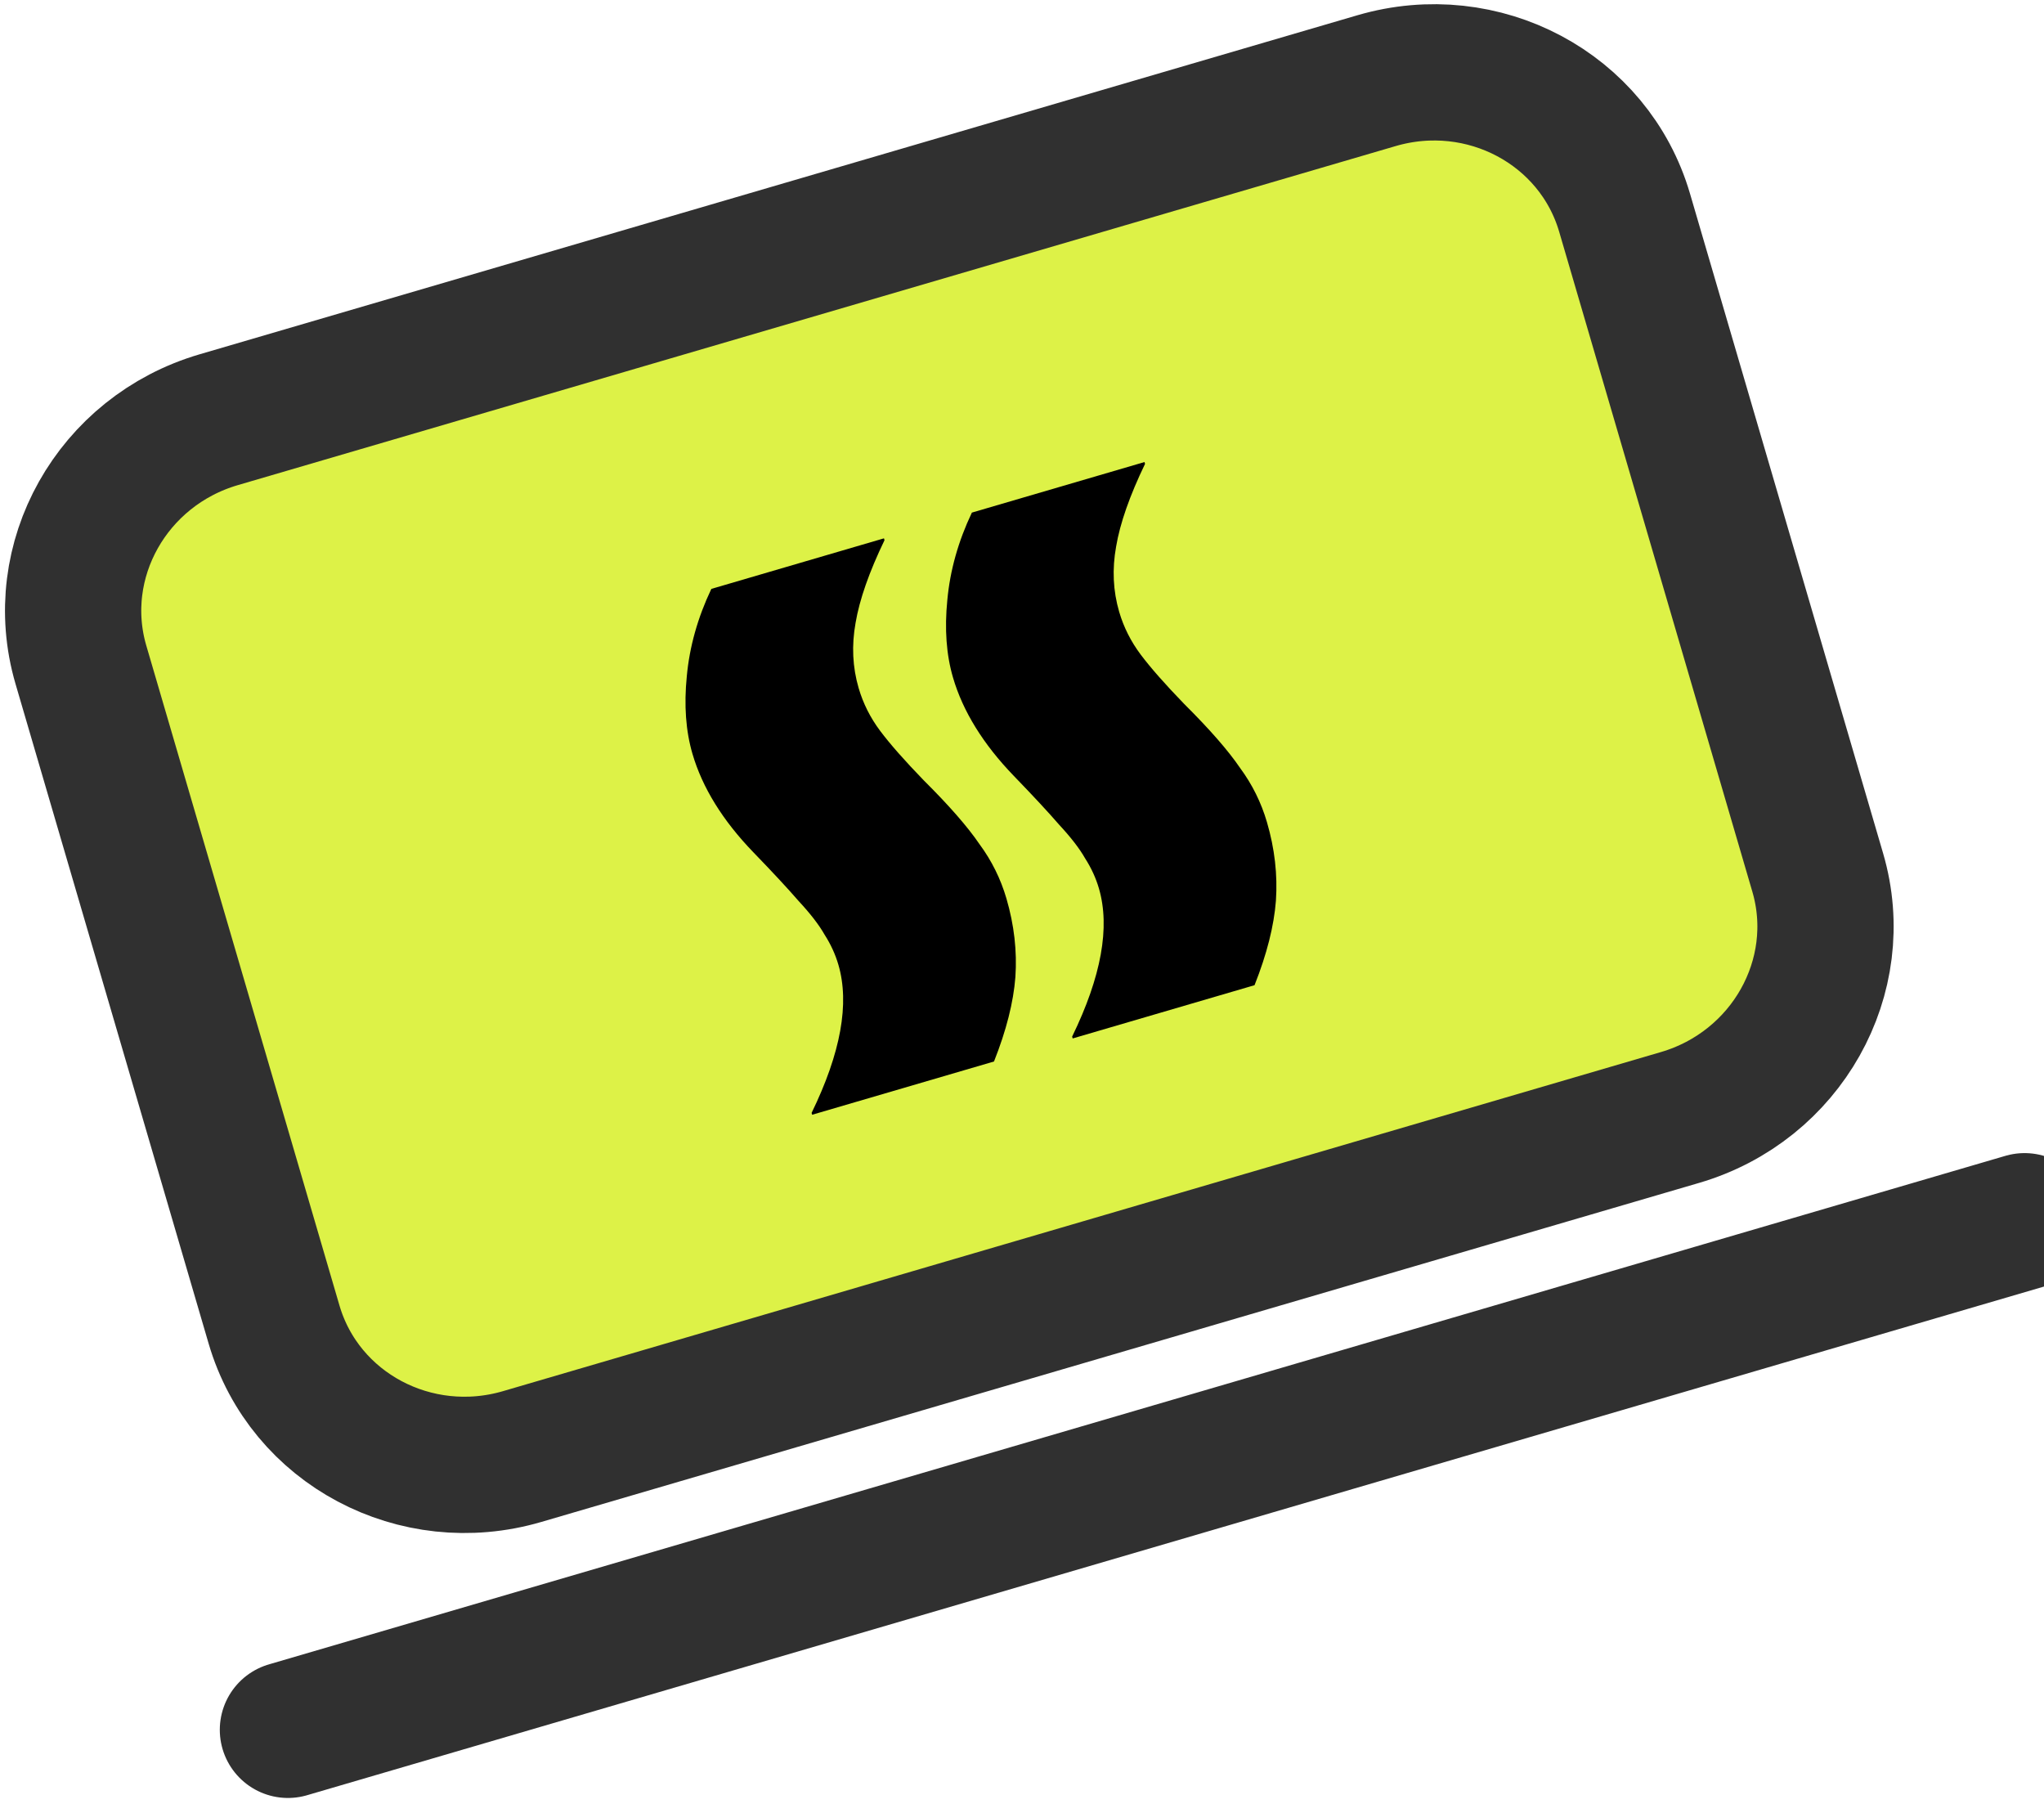 <svg width="255" height="225" viewBox="0 0 255 225" fill="none" xmlns="http://www.w3.org/2000/svg">
<path d="M35.921 215.759L252.576 152.325L35.921 215.759ZM65.146 181.674L209.583 139.385C222.878 135.492 230.573 121.81 226.771 108.824L202.676 26.528C198.874 13.543 185.015 6.171 171.719 10.064L27.283 52.352C13.988 56.245 6.292 69.928 10.094 82.914L34.189 165.209C37.992 178.195 51.851 185.566 65.146 181.674Z" fill="#DDF247"/>
<path d="M35.921 215.759L252.576 152.325M65.146 181.674L209.583 139.385C222.878 135.492 230.573 121.81 226.771 108.824L202.676 26.528C198.874 13.543 185.015 6.171 171.719 10.064L27.283 52.352C13.988 56.245 6.292 69.928 10.094 82.914L34.189 165.209C37.992 178.195 51.851 185.566 65.146 181.674Z" stroke="#303030" stroke-width="17" stroke-linecap="round" stroke-linejoin="round"/>
<path d="M101.32 139.042L101.252 138.811C104.896 131.326 106.009 125.165 104.593 120.328C104.211 119.023 103.637 117.774 102.871 116.581C102.182 115.366 101.107 113.971 99.646 112.399C98.262 110.803 96.375 108.772 93.985 106.304C90.157 102.34 87.625 98.246 86.388 94.023C85.557 91.183 85.321 87.959 85.682 84.352C86.021 80.669 87.041 77.035 88.743 73.453L110.279 67.147L110.347 67.378C108.427 71.358 107.225 74.794 106.738 77.687C106.229 80.504 106.356 83.217 107.121 85.828C107.683 87.747 108.579 89.527 109.809 91.167C111.04 92.808 112.85 94.862 115.24 97.33C118.414 100.485 120.734 103.14 122.198 105.295C123.717 107.351 124.836 109.608 125.556 112.065C126.522 115.366 126.895 118.633 126.675 121.865C126.432 125.021 125.542 128.532 124.007 132.399L101.32 139.042ZM133.822 129.525L133.755 129.295C137.398 121.81 138.512 115.648 137.096 110.812C136.714 109.506 136.14 108.257 135.374 107.064C134.684 105.849 133.609 104.455 132.148 102.882C130.764 101.287 128.878 99.255 126.488 96.787C122.66 92.823 120.127 88.73 118.891 84.507C118.059 81.666 117.824 78.443 118.185 74.836C118.524 71.152 119.544 67.519 121.246 63.937L142.782 57.631L142.849 57.861C140.93 61.841 139.727 65.278 139.241 68.171C138.732 70.987 138.859 73.701 139.623 76.311C140.185 78.231 141.082 80.011 142.312 81.651C143.543 83.291 145.353 85.345 147.743 87.813C150.917 90.969 153.237 93.624 154.701 95.779C156.22 97.835 157.339 100.091 158.059 102.548C159.025 105.85 159.398 109.117 159.177 112.349C158.934 115.504 158.045 119.016 156.51 122.883L133.822 129.525Z" fill="black"/>
</svg>
